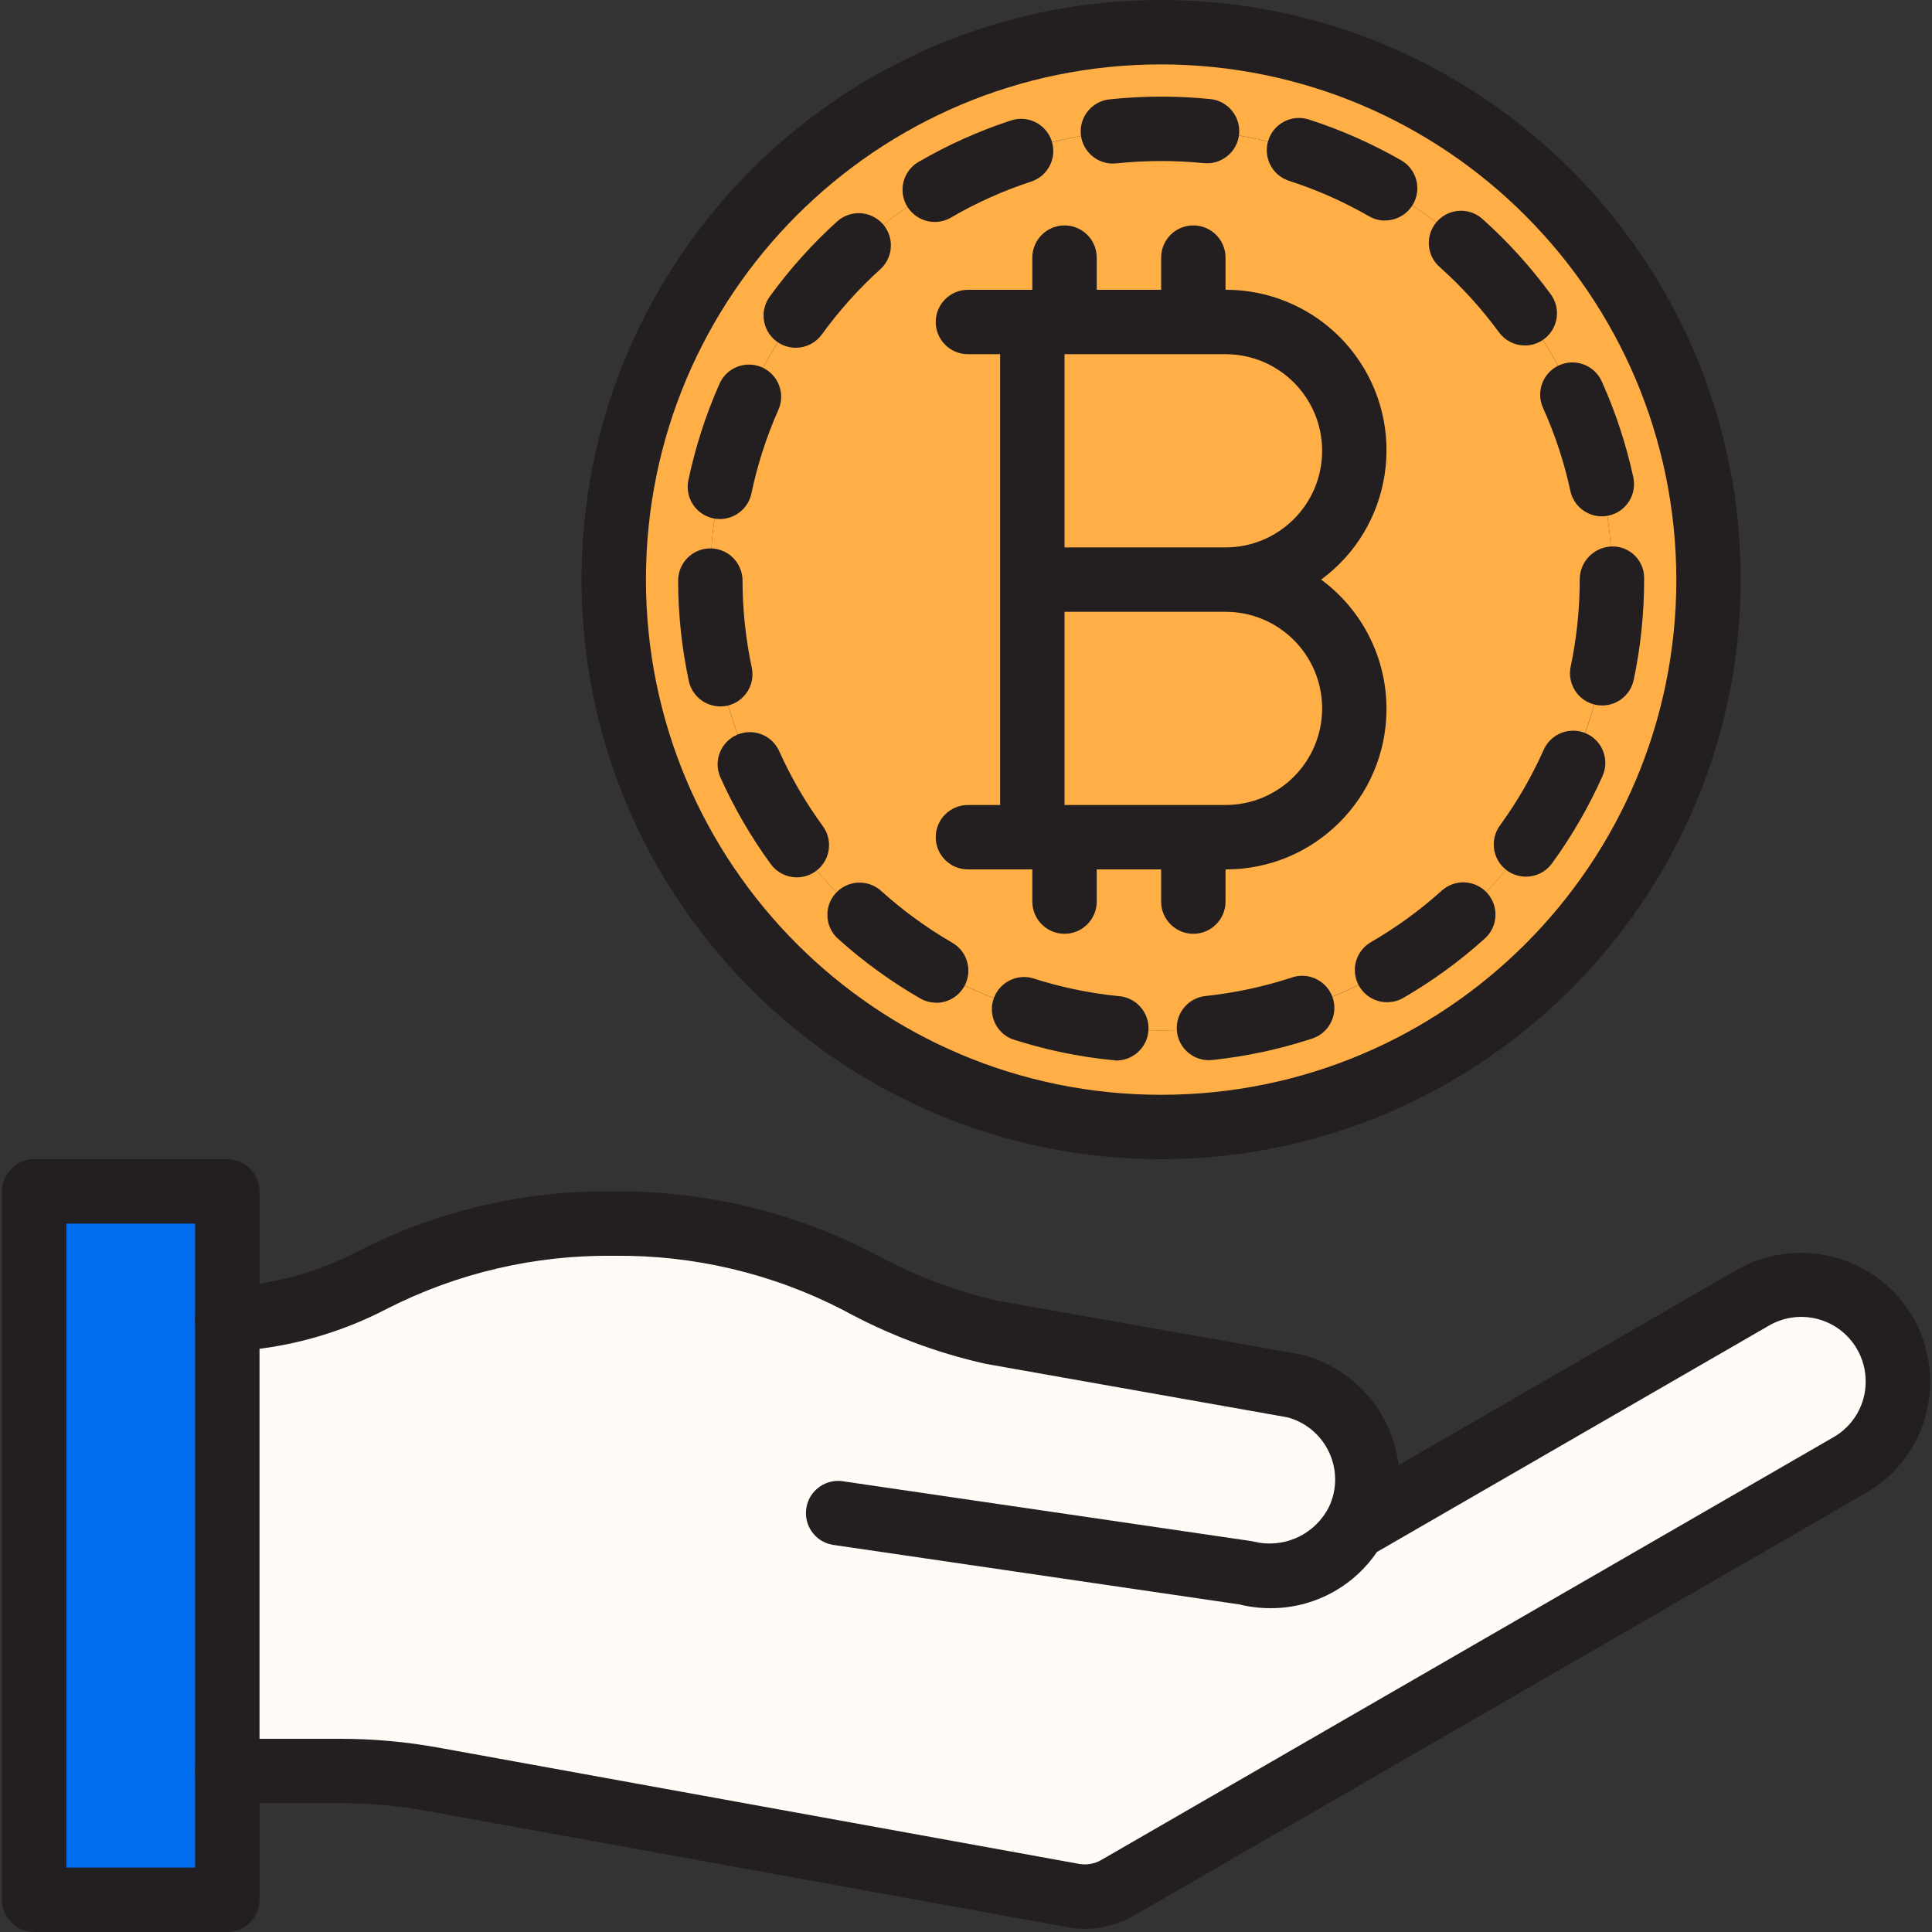 <?xml version="1.0" encoding="iso-8859-1"?>
<!-- Generator: Adobe Illustrator 19.0.0, SVG Export Plug-In . SVG Version: 6.00 Build 0)  -->
<svg version="1.1" id="Capa_1" xmlns="http://www.w3.org/2000/svg" xmlns:xlink="http://www.w3.org/1999/xlink" x="0px" y="0px"
	 viewBox="0 0 512 512" style="enable-background:new 0 0 512 512;" xml:space="preserve">
<rect x="0" y="0" width="512" height="512" fill="#333333" stroke="none"/>
<path style="fill:#FFFCF8;" d="M90.368,469.333c8.183,0.009,16.35,0.751,24.405,2.219l169.728,30.805
	c3.985,0.7,8.098-0.026,11.605-2.048l194.048-112.043c12.237-7.083,16.435-22.733,9.387-34.987
	c-7.108-12.203-22.724-16.393-34.987-9.387l-105.643,61.013c-4.548,7.91-12.979,12.791-22.101,12.8l0,0
	c-2.244,0.009-4.489-0.273-6.656-0.853l-107.776-15.787l107.776,15.787c11.187,2.961,22.963-1.937,28.757-11.947
	c1.126-1.92,1.988-3.985,2.56-6.144c3.669-13.662-4.429-27.716-18.091-31.403l-80.725-14.336
	c-12.254-2.79-24.055-7.27-35.072-13.312c-20.036-10.436-42.351-15.744-64.939-15.445c-22.204-0.299-44.143,4.83-63.915,14.933
	c-11.93,6.204-25.054,9.762-38.485,10.411v119.723H90.368z"/>
<path style="fill:#FFAF46;" d="M307.712,298.667c80.119,0,145.067-64.947,145.067-145.067S387.831,8.533,307.712,8.533
	S162.645,73.481,162.645,153.6S227.592,298.667,307.712,298.667z M307.712,34.133c65.98,0,119.467,53.487,119.467,119.467
	s-53.487,119.467-119.467,119.467S188.245,219.58,188.245,153.6S241.732,34.133,307.712,34.133z"/>
<polygon style="fill:#006DF0;" points="60.245,469.333 60.245,349.611 60.245,315.733 9.045,315.733 9.045,503.467 60.245,503.467 
	"/>
<circle style="fill:#FFAF46;" cx="307.712" cy="153.6" r="119.467"/>
<g>
	<path style="fill:#231F20;" d="M295.364,280.969c-0.282,0-0.572-0.017-0.853-0.051c-8.9-0.913-17.673-2.756-26.189-5.504
		c-4.395-1.69-6.596-6.63-4.898-11.025c1.562-4.062,5.939-6.298,10.146-5.188c7.373,2.381,14.976,3.977,22.682,4.77
		c4.71,0.239,8.346,4.25,8.107,8.96c-0.239,4.71-4.25,8.346-8.96,8.107L295.364,280.969z M320.307,280.969
		c-4.71-0.043-8.499-3.9-8.457-8.61c0.043-4.326,3.302-7.936,7.603-8.405c7.697-0.811,15.292-2.432,22.656-4.821
		c4.42-1.647,9.327,0.606,10.974,5.018c1.647,4.42-0.606,9.327-5.018,10.974c-0.222,0.085-0.444,0.154-0.674,0.222
		c-8.499,2.765-17.271,4.634-26.163,5.564c-0.333,0.017-0.631,0.034-0.922,0.034L320.307,280.969L320.307,280.969z M248.098,265.719
		c-1.502,0-2.97-0.393-4.267-1.143c-7.74-4.471-14.993-9.728-21.641-15.701c-3.558-3.098-3.925-8.482-0.836-12.041
		c3.098-3.558,8.482-3.925,12.041-0.836c0.068,0.06,0.128,0.119,0.196,0.179c5.769,5.188,12.058,9.762,18.773,13.653
		c4.079,2.355,5.478,7.578,3.123,11.657c-1.527,2.637-4.343,4.267-7.39,4.267L248.098,265.719z M367.565,265.6
		c-4.71-0.009-8.525-3.831-8.516-8.55c0.009-3.038,1.621-5.845,4.25-7.364c6.716-3.883,13.005-8.457,18.773-13.653
		c3.499-3.157,8.892-2.884,12.049,0.623c3.157,3.499,2.884,8.892-0.614,12.058c-6.639,5.99-13.884,11.264-21.615,15.744
		c-1.323,0.768-2.833,1.152-4.361,1.126L367.565,265.6z M211.174,232.508c-2.731,0.009-5.291-1.297-6.903-3.499
		c-5.274-7.219-9.771-14.976-13.423-23.134c-1.835-4.343,0.205-9.344,4.548-11.179c4.207-1.775,9.071,0.077,11.025,4.207
		c3.166,7.066,7.074,13.781,11.639,20.036c2.782,3.806,1.954,9.148-1.852,11.921C214.741,231.927,212.983,232.508,211.174,232.508z
		 M404.386,232.329c-4.71,0-8.533-3.831-8.525-8.542c0-1.801,0.572-3.55,1.63-5.009c4.557-6.272,8.448-12.996,11.605-20.079
		c1.92-4.309,6.963-6.238,11.273-4.318c4.309,1.92,6.238,6.963,4.318,11.273c-3.644,8.166-8.132,15.923-13.389,23.151
		C409.694,231.023,407.125,232.329,404.386,232.329z M190.873,187.204c-4.028-0.009-7.501-2.825-8.337-6.758
		c-1.869-8.738-2.807-17.647-2.825-26.581c0-4.71,3.823-8.533,8.533-8.533l0,0c4.71,0,8.533,3.823,8.533,8.533
		c0.017,7.748,0.836,15.462,2.449,23.04c0.981,4.608-1.954,9.139-6.562,10.129c-0.589,0.128-1.186,0.188-1.792,0.188
		L190.873,187.204L190.873,187.204z M424.601,186.957c-0.597,0-1.186-0.06-1.766-0.179c-4.608-0.973-7.561-5.504-6.588-10.112l0,0
		c1.596-7.586,2.398-15.317,2.398-23.066c-0.017-4.762,3.772-8.661,8.533-8.781c4.599-0.111,8.414,3.524,8.533,8.124
		c0,0.051,0,0.111,0,0.162v0.495c0,8.934-0.922,17.843-2.765,26.59c-0.836,3.934-4.301,6.758-8.329,6.767L424.601,186.957
		L424.601,186.957z M190.788,137.549c-0.589,0-1.178-0.06-1.749-0.179c-4.617-0.964-7.578-5.478-6.613-10.095l0,0
		c1.835-8.755,4.591-17.297,8.209-25.481c1.852-4.335,6.869-6.34,11.204-4.489c4.335,1.852,6.34,6.869,4.489,11.204
		c-0.026,0.068-0.06,0.137-0.094,0.205c-3.132,7.083-5.513,14.473-7.1,22.05c-0.828,3.942-4.301,6.775-8.329,6.784H190.788z
		 M424.499,136.832c-4.019,0-7.492-2.807-8.337-6.733c-1.63-7.569-4.062-14.95-7.245-22.007c-1.937-4.301-0.026-9.353,4.275-11.29
		c4.301-1.937,9.353-0.026,11.29,4.275c3.669,8.158,6.468,16.674,8.363,25.421c0.99,4.608-1.937,9.139-6.537,10.138
		C425.711,136.764,425.105,136.832,424.499,136.832L424.499,136.832z M210.875,92.16c-4.71-0.009-8.525-3.831-8.525-8.542
		c0-1.792,0.572-3.541,1.621-4.992c5.239-7.236,11.221-13.909,17.843-19.908c3.482-3.174,8.883-2.918,12.058,0.563
		c3.174,3.482,2.918,8.883-0.563,12.058c-0.009,0.009-0.017,0.017-0.034,0.026c-5.743,5.205-10.931,10.991-15.479,17.271
		C216.192,90.854,213.615,92.16,210.875,92.16z M404.138,91.554c-2.722,0-5.274-1.289-6.886-3.482
		c-4.582-6.246-9.805-12.006-15.582-17.178c-3.601-3.046-4.045-8.431-0.998-12.023c3.046-3.601,8.431-4.045,12.023-0.998
		c0.119,0.102,0.239,0.205,0.35,0.316c6.639,5.965,12.646,12.595,17.92,19.797c2.782,3.806,1.963,9.139-1.843,11.93
		c-1.459,1.067-3.226,1.647-5.035,1.647L404.138,91.554z M247.697,58.82c-4.71-0.009-8.525-3.831-8.516-8.55
		c0.009-3.038,1.621-5.845,4.25-7.364c7.731-4.497,15.906-8.166,24.405-10.957c4.463-1.527,9.31,0.853,10.837,5.308
		c1.527,4.463-0.853,9.31-5.308,10.837c-0.068,0.026-0.137,0.043-0.205,0.068c-7.364,2.415-14.447,5.598-21.146,9.498
		C250.701,58.428,249.216,58.82,247.697,58.82z M367.087,58.453c-1.493,0.009-2.97-0.384-4.267-1.135
		c-6.716-3.866-13.815-7.014-21.188-9.387c-4.489-1.442-6.955-6.246-5.513-10.743s6.246-6.955,10.735-5.521
		c8.508,2.748,16.717,6.374,24.474,10.82c4.087,2.347,5.495,7.561,3.149,11.648c-1.527,2.654-4.352,4.284-7.415,4.284
		L367.087,58.453z M294.852,43.349c-4.71-0.043-8.499-3.9-8.457-8.61c0.043-4.326,3.302-7.936,7.603-8.405
		c8.883-0.939,17.835-0.973,26.726-0.085c4.693,0.469,8.107,4.651,7.637,9.344c-0.469,4.693-4.651,8.107-9.344,7.637
		c-7.714-0.759-15.479-0.742-23.185,0.068C295.509,43.332,295.176,43.349,294.852,43.349z"/>
	<path style="fill:#231F20;" d="M350.114,153.6c18.918-13.926,22.972-40.55,9.045-59.477C351.121,83.2,338.346,76.757,324.778,76.8
		v-8.533c0-4.71-3.823-8.533-8.533-8.533s-8.533,3.823-8.533,8.533V76.8h-17.067v-8.533c0-4.71-3.823-8.533-8.533-8.533
		s-8.533,3.823-8.533,8.533V76.8h-17.067c-4.71,0-8.533,3.823-8.533,8.533c0,4.71,3.823,8.533,8.533,8.533h8.533v119.467h-8.533
		c-4.71,0-8.533,3.823-8.533,8.533c0,4.71,3.823,8.533,8.533,8.533h17.067v8.533c0,4.71,3.823,8.533,8.533,8.533
		s8.533-3.823,8.533-8.533V230.4h17.067v8.533c0,4.71,3.823,8.533,8.533,8.533s8.533-3.823,8.533-8.533V230.4
		c23.492,0.068,42.59-18.918,42.658-42.419C367.479,174.413,361.045,161.638,350.114,153.6z M350.378,119.467
		c0,14.14-11.46,25.6-25.6,25.6h-42.667v-51.2h42.667C338.918,93.867,350.378,105.327,350.378,119.467z M324.778,213.333h-42.667
		v-51.2h42.667c14.14,0,25.6,11.46,25.6,25.6C350.378,201.873,338.918,213.333,324.778,213.333z"/>
	<path style="fill:#231F20;" d="M307.712,307.2c-84.83,0-153.6-68.77-153.6-153.6S222.882,0,307.712,0s153.6,68.77,153.6,153.6
		C461.209,238.387,392.499,307.098,307.712,307.2z M307.712,17.067c-75.409,0-136.533,61.124-136.533,136.533
		s61.124,136.533,136.533,136.533S444.245,229.009,444.245,153.6C444.151,78.234,383.078,17.152,307.712,17.067z"/>
	<path style="fill:#231F20;" d="M60.245,512h-51.2c-4.71,0-8.533-3.823-8.533-8.533V315.733c0-4.71,3.823-8.533,8.533-8.533h51.2
		c4.71,0,8.533,3.823,8.533,8.533v187.733C68.778,508.177,64.955,512,60.245,512z M17.578,494.933h34.133V324.267H17.578V494.933z"
		/>
	<path style="fill:#231F20;" d="M506.922,349.013c-9.506-16.222-30.293-21.794-46.635-12.493l-89.634,51.746
		c-1.741-14.148-11.972-25.779-25.779-29.312l-80.316-14.208c-11.486-2.62-22.554-6.827-32.887-12.493
		c-21.308-11.085-45.013-16.759-69.026-16.521c-23.603-0.333-46.933,5.137-67.925,15.932c-10.837,5.649-22.775,8.866-34.987,9.429
		c-4.71,0.273-8.311,4.318-8.038,9.028s4.318,8.311,9.028,8.038c14.669-0.7,29.013-4.599,42.018-11.418
		c18.551-9.412,39.1-14.199,59.904-13.943c21.146-0.256,42.035,4.685,60.826,14.387c11.836,6.485,24.525,11.281,37.692,14.234
		l80,14.182c9.105,2.432,14.515,11.793,12.083,20.898c-0.009,0.017-0.009,0.034-0.017,0.051c-0.375,1.417-0.956,2.765-1.707,4.019
		v0.068h-0.043c-3.994,6.502-11.708,9.702-19.132,7.927c-0.316-0.085-0.649-0.154-0.973-0.196l-107.776-15.787
		c-4.642-0.819-9.071,2.278-9.89,6.921c-0.819,4.642,2.278,9.071,6.921,9.89c0.162,0.026,0.324,0.051,0.495,0.068l107.324,15.727
		c2.688,0.666,5.453,0.998,8.226,0.998h0.119c11.247,0,21.769-5.572,28.092-14.882L468.787,351.3
		c8.149-4.727,18.594-1.963,23.33,6.195c1.51,2.611,2.313,5.572,2.304,8.585c0.043,6.11-3.226,11.767-8.533,14.797L291.797,492.945
		c-1.749,0.99-3.789,1.348-5.777,1.015l-169.728-30.805c-8.55-1.553-17.229-2.347-25.924-2.355H60.245
		c-4.71,0-8.533,3.823-8.533,8.533c0,4.71,3.823,8.533,8.533,8.533h30.123c7.671,0.009,15.326,0.708,22.878,2.082l169.813,30.814
		c5.948,1.041,12.075-0.026,17.314-3.029l194.048-112.043c10.615-6.05,17.143-17.357,17.067-29.577
		C511.488,360.115,509.909,354.219,506.922,349.013z"/>
</g>
<g>
</g>
<g>
</g>
<g>
</g>
<g>
</g>
<g>
</g>
<g>
</g>
<g>
</g>
<g>
</g>
<g>
</g>
<g>
</g>
<g>
</g>
<g>
</g>
<g>
</g>
<g>
</g>
<g>
</g>
</svg>
